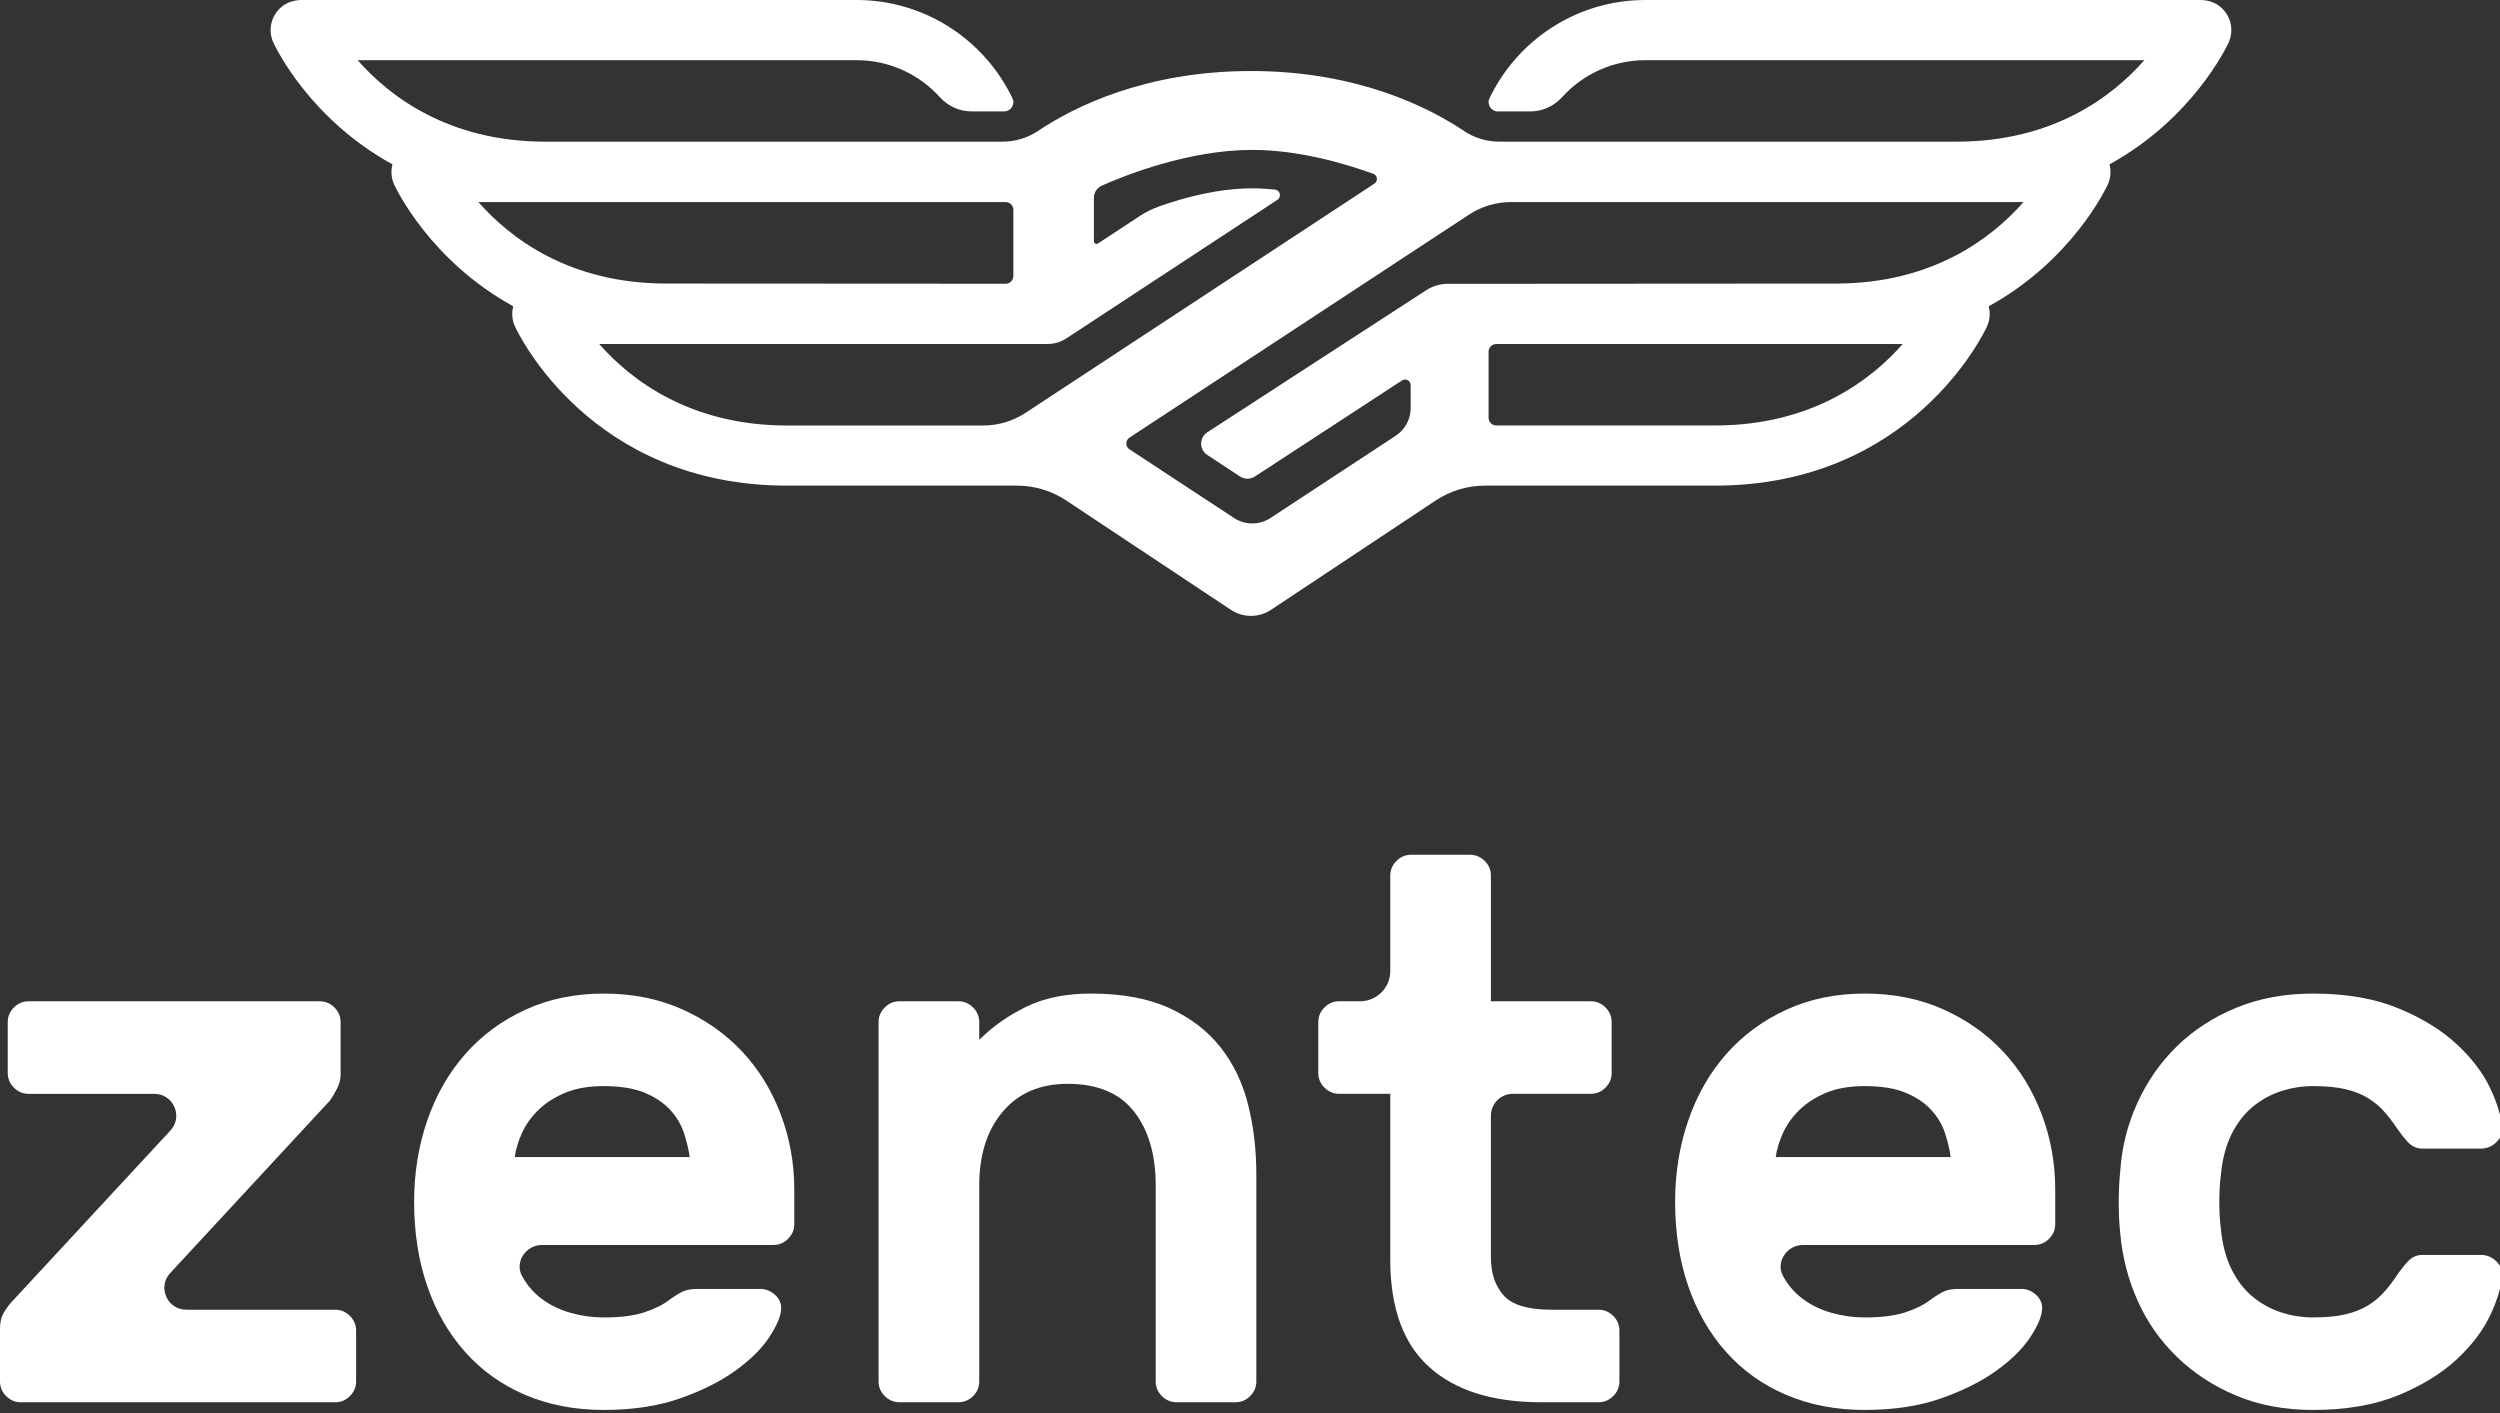 <svg width="230" height="130" viewBox="0 0 230 130" fill="none" xmlns="http://www.w3.org/2000/svg">
<rect x="0" y="0" width="230" height="130" fill="#333333" stroke="none"/>
<path d="M30.838 120.495C31.357 120.495 31.81 120.686 32.191 121.064C32.57 121.441 32.762 121.889 32.762 122.411V127.093C32.762 127.613 32.57 128.063 32.191 128.442C31.812 128.82 31.359 129.009 30.838 129.009H1.922C1.401 129.009 0.95 128.82 0.569 128.442C0.19 128.065 0 127.615 0 127.093V122.27C0 121.702 0.094 121.24 0.285 120.885C0.477 120.531 0.712 120.189 0.998 119.857L15.68 104.006C16.871 102.718 15.953 100.633 14.193 100.633H2.634C2.113 100.633 1.662 100.444 1.281 100.064C0.902 99.687 0.712 99.237 0.712 98.717V94.035C0.712 93.514 0.902 93.067 1.281 92.686C1.66 92.308 2.111 92.119 2.634 92.119H29.413C29.934 92.119 30.385 92.31 30.766 92.686C31.145 93.065 31.337 93.513 31.337 94.035V98.858C31.337 99.283 31.229 99.71 31.016 100.136C30.802 100.559 30.577 100.941 30.337 101.271L15.659 117.12C14.466 118.408 15.382 120.493 17.142 120.493H30.838V120.495Z" fill="white"/>
<path d="M38.1 110.564C38.1 107.914 38.503 105.42 39.311 103.078C40.12 100.738 41.281 98.705 42.802 96.977C44.32 95.254 46.16 93.894 48.322 92.9C50.481 91.904 52.889 91.409 55.552 91.409C58.21 91.409 60.618 91.894 62.78 92.865C64.939 93.835 66.781 95.135 68.299 96.767C69.82 98.397 70.994 100.313 71.826 102.511C72.656 104.71 73.073 107.016 73.073 109.429V112.621C73.073 113.14 72.881 113.591 72.502 113.969C72.123 114.347 71.672 114.538 71.149 114.538H49.86C48.389 114.538 47.326 116.094 48.022 117.386C48.028 117.394 48.03 117.404 48.034 117.408C48.487 118.237 49.092 118.935 49.852 119.503C50.611 120.07 51.489 120.495 52.486 120.779C53.484 121.064 54.504 121.205 55.55 121.205C57.068 121.205 58.302 121.05 59.252 120.742C60.203 120.435 60.986 120.046 61.602 119.571C62.123 119.193 62.552 118.931 62.886 118.791C63.217 118.648 63.668 118.579 64.239 118.579H69.936C70.457 118.579 70.922 118.768 71.325 119.145C71.728 119.525 71.906 119.972 71.86 120.493C71.812 121.157 71.441 122.008 70.756 123.047C70.066 124.089 69.036 125.105 67.659 126.099C66.28 127.091 64.584 127.941 62.566 128.651C60.547 129.361 58.21 129.715 55.552 129.715C52.892 129.715 50.483 129.253 48.322 128.331C46.16 127.409 44.32 126.097 42.802 124.393C41.281 122.692 40.12 120.67 39.311 118.33C38.503 115.991 38.1 113.401 38.1 110.564ZM55.55 99.921C54.171 99.921 52.995 100.122 52.023 100.524C51.051 100.925 50.231 101.446 49.565 102.086C48.902 102.724 48.389 103.434 48.032 104.213C47.677 104.992 47.452 105.74 47.358 106.449H63.452C63.356 105.74 63.177 104.994 62.917 104.213C62.656 103.434 62.227 102.724 61.636 102.086C61.041 101.446 60.259 100.925 59.285 100.524C58.313 100.124 57.068 99.921 55.55 99.921Z" fill="white"/>
<path d="M115.585 127.091C115.585 127.611 115.394 128.061 115.015 128.44C114.635 128.818 114.184 129.007 113.662 129.007H108.25C107.727 129.007 107.276 128.818 106.895 128.44C106.515 128.063 106.326 127.613 106.326 127.091V109.073C106.326 106.235 105.661 103.966 104.332 102.263C103.003 100.561 100.962 99.711 98.208 99.711C95.691 99.711 93.71 100.563 92.263 102.263C90.814 103.968 90.09 106.235 90.09 109.073V127.091C90.09 127.611 89.9 128.061 89.523 128.44C89.142 128.818 88.691 129.007 88.168 129.007H82.754C82.231 129.007 81.78 128.818 81.401 128.44C81.019 128.063 80.83 127.613 80.83 127.091V94.033C80.83 93.514 81.019 93.065 81.401 92.684C81.778 92.308 82.229 92.117 82.754 92.117H88.166C88.687 92.117 89.138 92.308 89.521 92.684C89.898 93.063 90.088 93.513 90.088 94.033V95.663C91.323 94.437 92.772 93.419 94.432 92.614C96.094 91.811 98.064 91.407 100.343 91.407C103.239 91.407 105.659 91.857 107.607 92.757C109.555 93.656 111.121 94.862 112.307 96.373C113.492 97.888 114.336 99.649 114.835 101.661C115.334 103.67 115.583 105.787 115.583 108.01V127.091H115.585Z" fill="white"/>
<path d="M137.164 115.671C137.164 117.138 137.555 118.306 138.339 119.183C139.122 120.058 140.584 120.493 142.72 120.493H147.064C147.585 120.493 148.036 120.684 148.419 121.062C148.796 121.439 148.986 121.889 148.986 122.409V127.091C148.986 127.611 148.796 128.061 148.419 128.44C148.038 128.818 147.587 129.007 147.064 129.007H141.794C137.329 129.007 133.897 127.929 131.5 125.779C129.104 123.63 127.904 120.328 127.904 115.881V100.631H123.205C122.684 100.631 122.233 100.442 121.852 100.062C121.472 99.685 121.283 99.235 121.283 98.715V94.033C121.283 93.514 121.472 93.065 121.852 92.684C122.231 92.306 122.682 92.117 123.205 92.117H125.12C126.659 92.117 127.904 90.877 127.904 89.344V80.554C127.904 80.035 128.096 79.586 128.475 79.206C128.852 78.829 129.305 78.638 129.828 78.638H135.24C135.763 78.638 136.212 78.829 136.593 79.206C136.972 79.584 137.164 80.033 137.164 80.554V92.117H146.352C146.87 92.117 147.321 92.308 147.705 92.684C148.082 93.063 148.271 93.513 148.271 94.033V98.715C148.271 99.233 148.082 99.685 147.705 100.062C147.323 100.442 146.872 100.631 146.352 100.631H139.181C138.066 100.631 137.162 101.529 137.162 102.641V115.671H137.164Z" fill="white"/>
<path d="M154.111 110.564C154.111 107.914 154.514 105.42 155.322 103.078C156.13 100.738 157.292 98.705 158.812 96.977C160.333 95.254 162.171 93.894 164.332 92.9C166.493 91.904 168.9 91.409 171.562 91.409C174.22 91.409 176.629 91.894 178.79 92.865C180.949 93.835 182.789 95.135 184.31 96.767C185.829 98.397 187.002 100.313 187.836 102.511C188.664 104.71 189.081 107.016 189.081 109.429V112.621C189.081 113.14 188.89 113.591 188.513 113.969C188.134 114.347 187.681 114.538 187.158 114.538H165.871C164.4 114.538 163.338 116.094 164.035 117.386C164.039 117.394 164.041 117.404 164.047 117.408C164.498 118.237 165.102 118.935 165.863 119.503C166.621 120.07 167.501 120.495 168.497 120.779C169.497 121.064 170.516 121.205 171.56 121.205C173.079 121.205 174.312 121.05 175.264 120.742C176.214 120.435 176.996 120.046 177.615 119.571C178.134 119.193 178.565 118.931 178.896 118.791C179.229 118.648 179.678 118.579 180.249 118.579H185.946C186.469 118.579 186.932 118.768 187.337 119.145C187.74 119.525 187.916 119.972 187.87 120.493C187.822 121.157 187.453 122.008 186.767 123.047C186.078 124.089 185.046 125.105 183.669 126.099C182.292 127.091 180.594 127.941 178.577 128.651C176.557 129.361 174.22 129.715 171.562 129.715C168.902 129.715 166.495 129.253 164.332 128.331C162.173 127.409 160.333 126.097 158.812 124.393C157.292 122.692 156.13 120.67 155.322 118.33C154.514 115.991 154.111 113.401 154.111 110.564ZM171.56 99.921C170.181 99.921 169.006 100.122 168.034 100.524C167.062 100.925 166.242 101.446 165.577 102.086C164.913 102.724 164.402 103.434 164.045 104.213C163.689 104.992 163.464 105.74 163.368 106.449H179.463C179.367 105.74 179.189 104.994 178.928 104.213C178.668 103.434 178.239 102.724 177.647 102.086C177.052 101.446 176.27 100.925 175.298 100.524C174.326 100.124 173.079 99.921 171.56 99.921Z" fill="white"/>
<path d="M204.32 108.079C204.224 108.789 204.178 109.618 204.178 110.564C204.178 111.51 204.224 112.335 204.32 113.045C204.462 114.512 204.793 115.766 205.316 116.806C205.839 117.847 206.493 118.684 207.275 119.322C208.058 119.962 208.926 120.435 209.876 120.742C210.826 121.05 211.799 121.203 212.795 121.203C213.983 121.203 214.978 121.109 215.787 120.918C216.595 120.73 217.281 120.457 217.854 120.101C218.423 119.748 218.91 119.346 219.313 118.897C219.716 118.446 220.107 117.941 220.488 117.37C220.774 116.945 221.105 116.517 221.486 116.094C221.865 115.669 222.316 115.454 222.839 115.454H228.251C228.774 115.454 229.237 115.645 229.642 116.022C230.045 116.4 230.223 116.847 230.175 117.37C230.129 118.364 229.772 119.569 229.109 120.986C228.443 122.405 227.409 123.765 226.01 125.067C224.609 126.367 222.817 127.466 220.634 128.367C218.451 129.265 215.837 129.715 212.799 129.715C210.187 129.715 207.838 129.277 205.749 128.405C203.657 127.53 201.843 126.345 200.301 124.854C198.756 123.367 197.545 121.642 196.667 119.678C195.789 117.714 195.256 115.647 195.064 113.47C194.971 112.619 194.923 111.675 194.923 110.634C194.923 109.592 194.971 108.622 195.064 107.723C195.21 105.551 195.729 103.467 196.633 101.482C197.533 99.496 198.744 97.758 200.263 96.27C201.781 94.781 203.597 93.598 205.713 92.723C207.826 91.849 210.185 91.409 212.799 91.409C215.837 91.409 218.451 91.861 220.634 92.759C222.817 93.658 224.609 94.757 226.01 96.059C227.411 97.361 228.443 98.719 229.109 100.138C229.772 101.555 230.129 102.762 230.175 103.756C230.223 104.275 230.045 104.724 229.642 105.103C229.237 105.483 228.774 105.67 228.251 105.67H222.839C222.318 105.67 221.867 105.457 221.486 105.03C221.107 104.606 220.774 104.179 220.488 103.756C220.109 103.189 219.716 102.678 219.313 102.229C218.91 101.778 218.423 101.378 217.854 101.022C217.283 100.669 216.595 100.396 215.787 100.205C214.978 100.017 213.985 99.921 212.795 99.921C211.797 99.921 210.824 100.076 209.876 100.382C208.926 100.691 208.06 101.162 207.275 101.802C206.495 102.442 205.839 103.283 205.316 104.318C204.793 105.362 204.462 106.612 204.32 108.079Z" fill="white"/>
<path d="M204.244 0.604C203.731 0.189 203.067 0 202.408 0H151.379C145.05 0 139.583 3.701 137.032 9.047C136.765 9.603 137.184 10.251 137.806 10.251H140.79C141.907 10.251 142.963 9.766 143.711 8.941C145.603 6.852 148.339 5.536 151.381 5.536H197.277C194.372 8.846 188.928 13.034 179.997 13.034H137.97C136.805 13.034 135.661 12.702 134.697 12.054C131.462 9.881 124.885 6.534 115.092 6.534C105.302 6.534 98.725 9.881 95.488 12.054C94.524 12.7 93.38 13.034 92.217 13.034H50.181C41.251 13.034 35.805 8.844 32.901 5.536H78.8C81.842 5.536 84.576 6.852 86.469 8.941C87.218 9.766 88.272 10.251 89.391 10.251H92.373C92.995 10.251 93.414 9.605 93.149 9.047C90.594 3.703 85.124 0 78.802 0H27.771C27.112 0 26.45 0.191 25.935 0.604C24.915 1.435 24.634 2.797 25.149 3.918C25.336 4.323 28.463 10.921 36.106 15.121C35.947 15.732 35.993 16.384 36.262 16.974C36.448 17.379 39.577 23.979 47.22 28.179C47.06 28.788 47.106 29.442 47.376 30.03C47.649 30.628 54.308 44.678 72.406 44.678H93.558C95.172 44.678 96.751 45.153 98.096 46.046L113.243 56.104C114.36 56.847 115.817 56.847 116.934 56.104L132.081 46.046C133.428 45.153 135.005 44.678 136.619 44.678H157.772C175.871 44.678 182.53 30.628 182.803 30.03C183.075 29.442 183.121 28.788 182.959 28.179C190.602 23.977 193.731 17.379 193.917 16.974C194.186 16.384 194.232 15.732 194.072 15.121C201.716 10.921 204.845 4.323 205.032 3.918C205.545 2.797 205.264 1.435 204.244 0.604ZM44.015 18.592H92.518C92.911 18.592 93.231 18.91 93.231 19.302V25.394C93.231 25.786 92.911 26.104 92.518 26.104L61.297 26.086C52.363 26.088 46.923 21.898 44.015 18.592ZM55.129 31.65H96.376V31.644C96.962 31.646 97.563 31.489 98.118 31.125L117.521 18.383C117.922 18.121 117.775 17.495 117.298 17.443C116.609 17.369 115.911 17.328 115.21 17.328C112.029 17.328 108.848 18.204 106.647 18.988C106.022 19.21 105.426 19.502 104.871 19.866L101.023 22.395C100.858 22.504 100.638 22.385 100.638 22.188V18.198C100.638 17.713 100.926 17.276 101.369 17.077C103.392 16.175 109.303 13.791 115.21 13.791C119.373 13.791 123.536 14.974 126.342 15.988C126.739 16.131 126.797 16.666 126.441 16.896L94.342 37.987C93.189 38.744 91.84 39.148 90.459 39.148H72.41C63.476 39.144 58.034 34.956 55.129 31.65ZM157.772 39.144H137.661C137.27 39.144 136.95 38.828 136.95 38.436V32.358C136.95 31.966 137.27 31.648 137.661 31.648H175.05C172.143 34.958 166.699 39.144 157.772 39.144ZM168.884 26.088L133.392 26.112C132.658 26.078 131.899 26.253 131.201 26.708L111.075 39.768C110.319 40.259 110.317 41.36 111.069 41.857L114.081 43.833C114.498 44.108 115.039 44.109 115.456 43.835L128.984 35.001C129.327 34.777 129.782 35.021 129.782 35.429V37.546C129.782 38.569 129.267 39.524 128.409 40.088L116.891 47.652C115.871 48.324 114.548 48.324 113.528 47.652L103.911 41.337C103.524 41.082 103.524 40.516 103.911 40.261L135.148 19.747C136.3 18.989 137.649 18.588 139.03 18.588H186.164C183.254 21.902 177.812 26.088 168.884 26.088Z" fill="white"/>
</svg>
